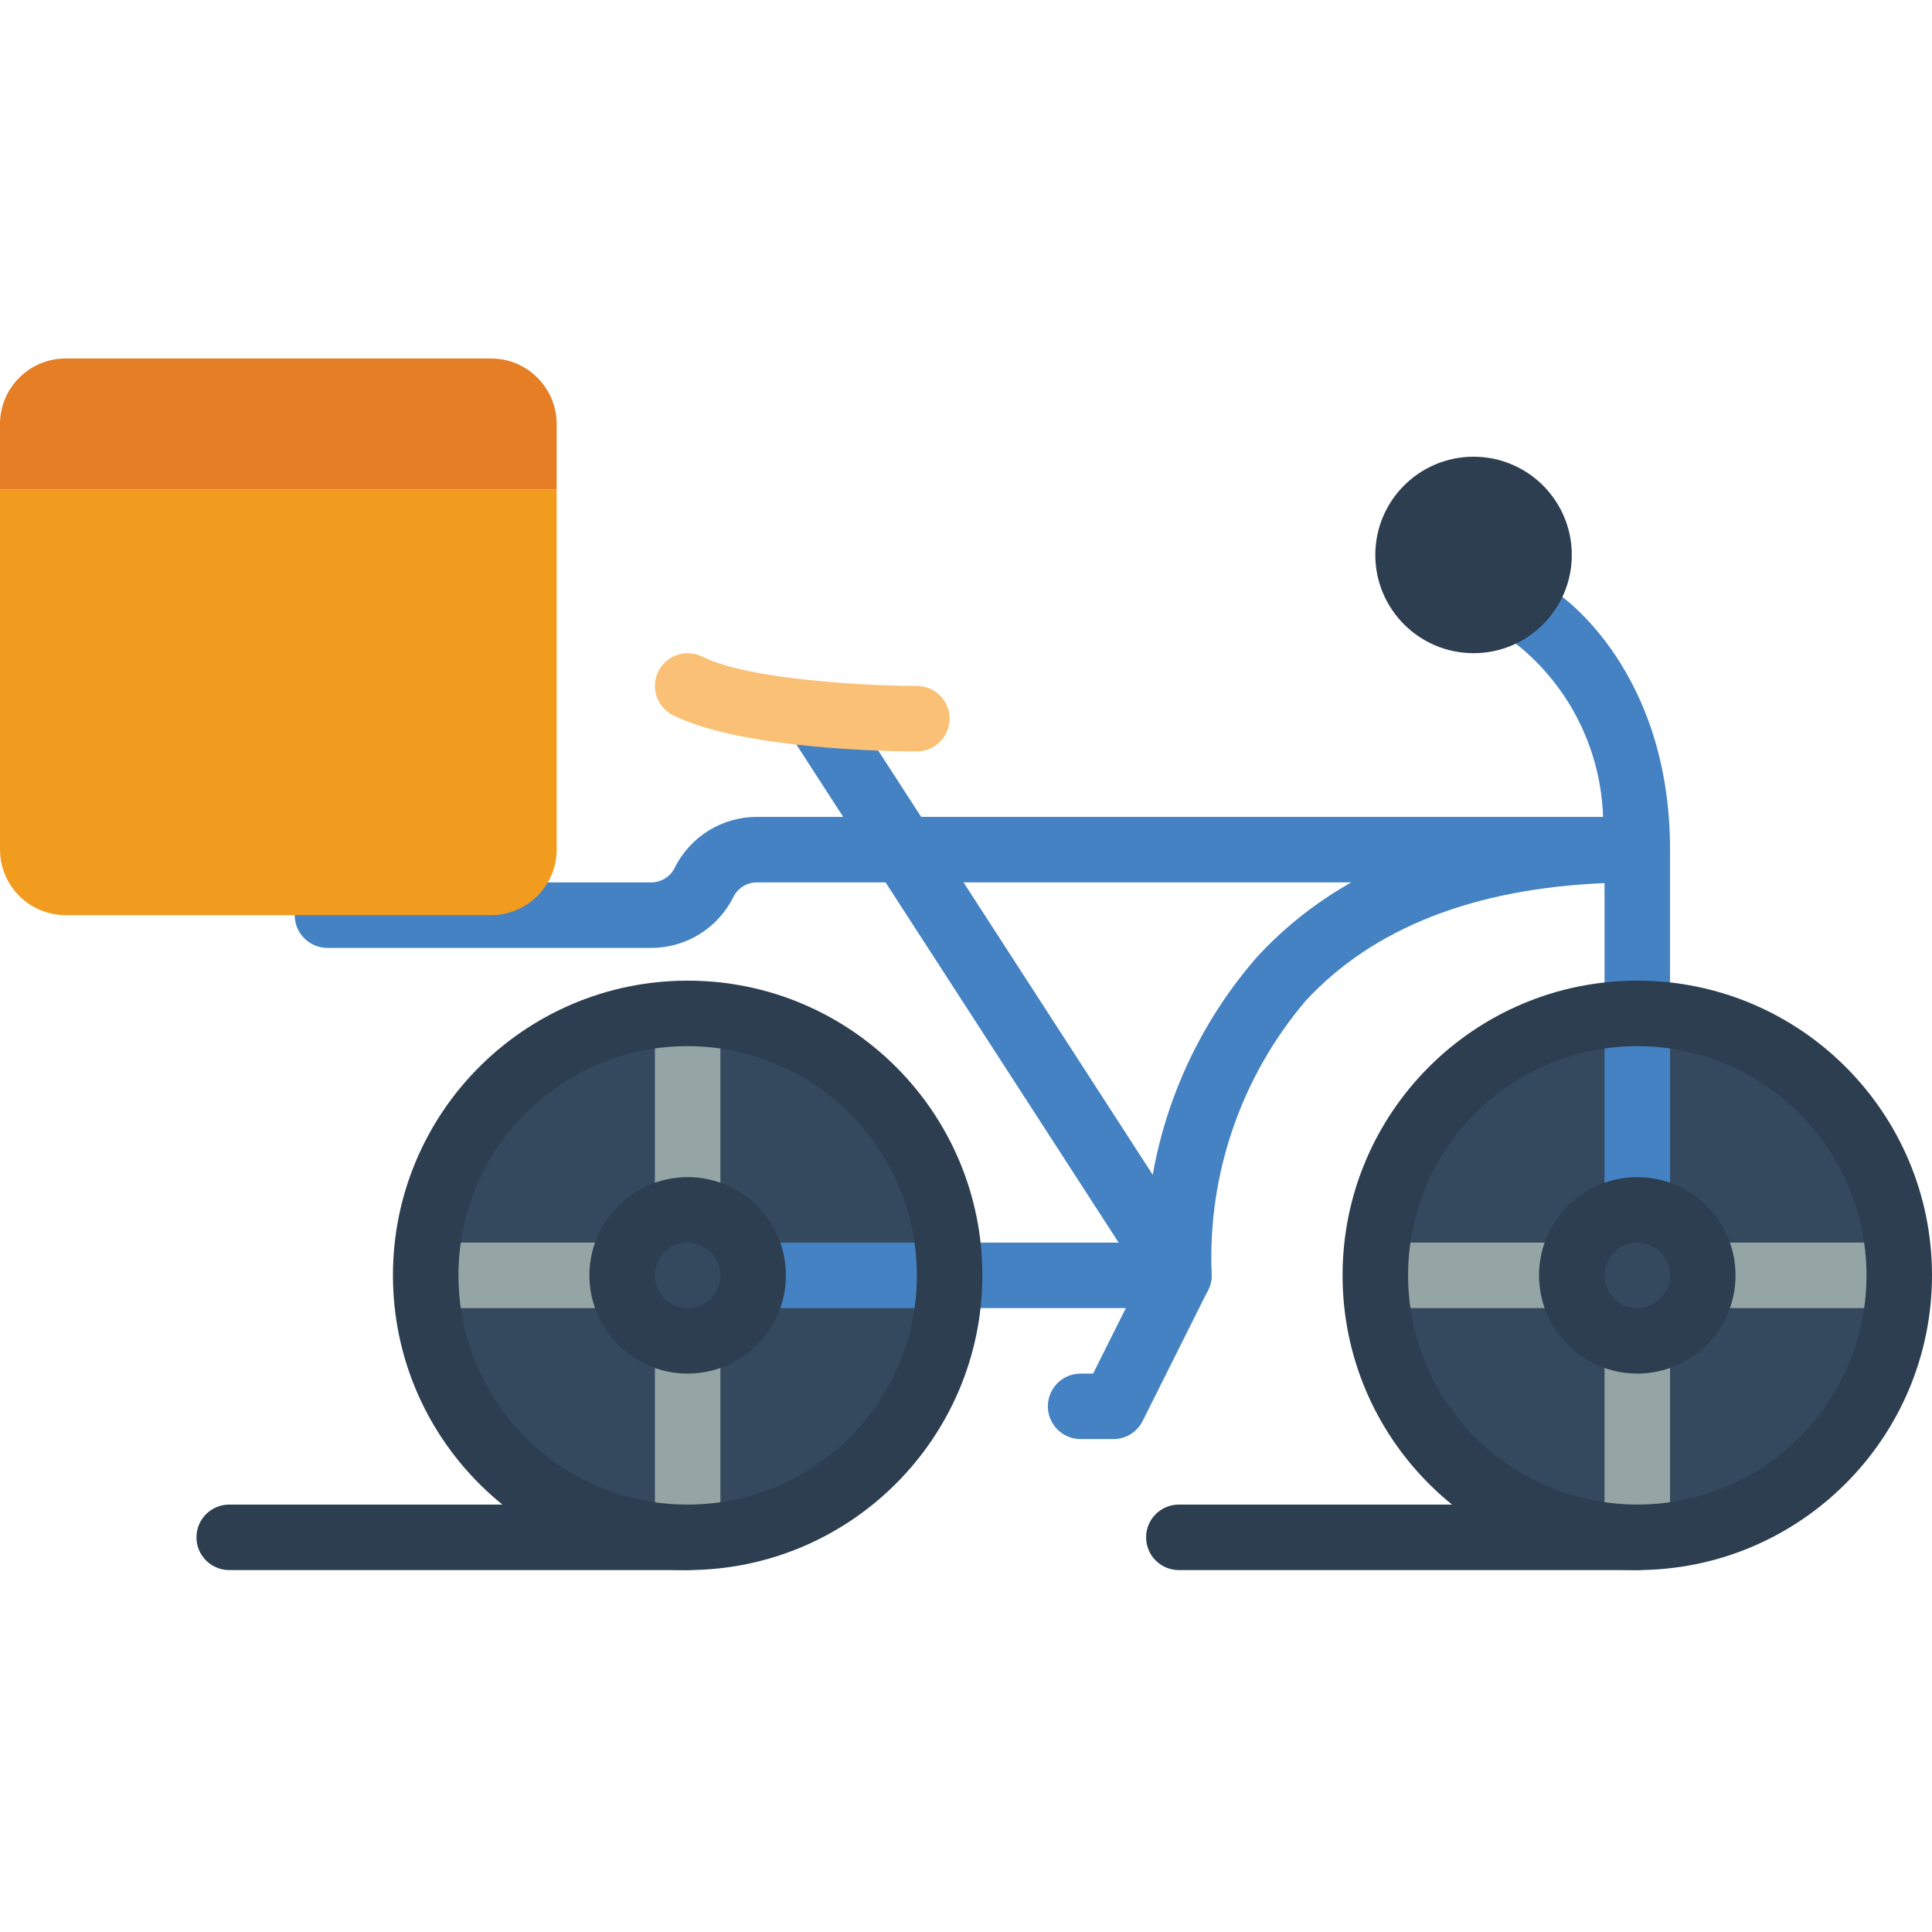 <svg height="512pt" viewBox="0 -95 512 512" width="512pt" xmlns="http://www.w3.org/2000/svg"><path d="m251.66 242.984c0 38.34-31.082 69.422-69.422 69.422-38.344 0-69.426-31.082-69.426-69.422 0-38.344 31.082-69.426 69.426-69.426 38.34 0 69.422 31.082 69.422 69.426zm0 0" fill="#35495e"/><path d="m503.32 242.984c0 38.34-31.082 69.422-69.422 69.422-38.344 0-69.426-31.082-69.426-69.422 0-38.344 31.082-69.426 69.426-69.426 38.34 0 69.422 31.082 69.422 69.426zm0 0" fill="#35495e"/><path d="m182.238 321.086h-121.492c-4.793 0-8.68-3.887-8.68-8.68s3.887-8.676 8.68-8.676h121.492c4.793 0 8.676 3.883 8.676 8.676s-3.883 8.68-8.676 8.68zm0 0" fill="#2c3e50"/><path d="m433.898 321.086h-121.492c-4.793 0-8.676-3.887-8.676-8.68s3.883-8.676 8.676-8.676h121.492c4.793 0 8.68 3.883 8.68 8.676s-3.887 8.68-8.68 8.68zm0 0" fill="#2c3e50"/><path d="m173.559 173.559h17.355v52.07h-17.355zm0 0" fill="#95a5a5"/><path d="m173.559 260.34h17.355v52.066h-17.355zm0 0" fill="#95a5a5"/><path d="m312.406 251.66h-112.812v-17.355h104.082c.684-27.984 11.164-54.84 29.617-75.887 22.688-24.5 56.539-36.926 100.605-36.926 4.793 0 8.68 3.883 8.68 8.676v43.391h-17.359v-34.527c-34.762 1.465-61.379 11.938-79.195 31.18-17.051 20.062-25.949 45.793-24.938 72.105.184 2.414-.645 4.797-2.293 6.57-1.648 1.777-3.965 2.781-6.387 2.773zm0 0" fill="#4482c3"/><path d="m112.812 234.305h52.07v17.355h-52.07zm0 0" fill="#95a5a5"/><path d="m425.219 173.559h17.359v52.07h-17.359zm0 0" fill="#4482c3"/><path d="m425.219 260.34h17.359v52.066h-17.359zm0 0" fill="#95a5a5"/><path d="m451.254 234.305h52.066v17.355h-52.066zm0 0" fill="#95a5a5"/><path d="m364.473 234.305h52.07v17.355h-52.07zm0 0" fill="#95a5a5"/><path d="m172.535 156.203h-85.754c-4.793 0-8.68-3.887-8.68-8.676 0-4.793 3.887-8.68 8.68-8.68h85.754c2.664.008 5.098-1.496 6.281-3.879 4.105-8.281 12.559-13.508 21.801-13.477h224.211c-.559-17.367-8.477-33.672-21.781-44.848-3.984-2.66-5.062-8.051-2.402-12.035 2.66-3.988 8.047-5.066 12.035-2.406 1.258.816 29.898 20.48 29.898 67.965 0 4.793-3.887 8.68-8.68 8.68h-233.281c-2.664-.012-5.098 1.496-6.281 3.879-4.105 8.277-12.559 13.504-21.801 13.477zm0 0" fill="#4482c3"/><path d="m416.543 52.066c0 14.379-11.656 26.035-26.035 26.035-14.379 0-26.035-11.656-26.035-26.035 0-14.375 11.656-26.031 26.035-26.031 14.379 0 26.035 11.656 26.035 26.031zm0 0" fill="#2c3e50"/><path d="m295.051 286.371h-8.68c-4.789 0-8.676-3.883-8.676-8.676 0-4.793 3.887-8.68 8.676-8.68h3.316l12.738-25.484-92.758-143.363c-1.816-2.602-2.066-5.984-.656-8.828 1.414-2.84 4.262-4.684 7.434-4.809 3.168-.125 6.156 1.492 7.785 4.215l95.457 147.523c1.672 2.578 1.855 5.844.484 8.594l-17.355 34.711c-1.469 2.941-4.477 4.801-7.766 4.797zm0 0" fill="#4482c3"/><path d="m147.527 34.711v95.457c-.031 9.574-7.785 17.328-17.359 17.359h-112.812c-9.574-.031-17.328-7.785-17.355-17.359v-95.457zm0 0" fill="#f29c1f"/><path d="m147.527 17.355v17.355h-147.527v-17.355c.027-9.574 7.781-17.328 17.355-17.355h112.812c9.574.027 17.328 7.781 17.359 17.355zm0 0" fill="#e57e25"/><path d="m242.984 104.137c-4.652 0-45.996-.27-64.625-9.59-4.289-2.145-6.031-7.355-3.891-11.645 2.145-4.293 7.359-6.031 11.648-3.891 12.711 6.363 45.359 7.77 56.867 7.77 4.793 0 8.676 3.883 8.676 8.676s-3.883 8.68-8.676 8.68zm0 0" fill="#fac176"/><g fill="#2c3e50"><path d="m182.238 321.086c-43.137 0-78.102-34.969-78.102-78.102 0-43.137 34.965-78.102 78.102-78.102 43.133 0 78.102 34.965 78.102 78.102-.055 43.109-34.988 78.047-78.102 78.102zm0-138.848c-33.551 0-60.746 27.195-60.746 60.746 0 33.547 27.195 60.746 60.746 60.746 33.547 0 60.746-27.199 60.746-60.746-.039-33.535-27.215-60.707-60.746-60.746zm0 0"/><path d="m433.898 321.086c-43.133 0-78.102-34.969-78.102-78.102 0-43.137 34.969-78.102 78.102-78.102 43.133 0 78.102 34.965 78.102 78.102-.051 43.109-34.988 78.047-78.102 78.102zm0-138.848c-24.57 0-46.719 14.801-56.121 37.5s-4.207 48.824 13.168 66.199c17.371 17.371 43.5 22.57 66.199 13.168 22.699-9.402 37.5-31.555 37.5-56.121-.039-33.535-27.215-60.707-60.746-60.746zm0 0"/><path d="m182.238 269.016c-10.531 0-20.023-6.34-24.055-16.07-4.027-9.727-1.801-20.926 5.645-28.371 7.445-7.445 18.645-9.672 28.371-5.645 9.73 4.031 16.07 13.523 16.07 24.055 0 14.375-11.652 26.031-26.031 26.031zm0-34.711c-4.793 0-8.68 3.887-8.68 8.68s3.887 8.676 8.68 8.676 8.676-3.883 8.676-8.676-3.883-8.68-8.676-8.68zm0 0"/><path d="m433.898 269.016c-14.379 0-26.035-11.656-26.035-26.031 0-14.379 11.656-26.035 26.035-26.035 14.379 0 26.035 11.656 26.035 26.035 0 14.375-11.656 26.031-26.035 26.031zm0-34.711c-4.793 0-8.68 3.887-8.68 8.68s3.887 8.676 8.68 8.676c4.793 0 8.68-3.883 8.68-8.676s-3.887-8.68-8.68-8.68zm0 0"/></g></svg>